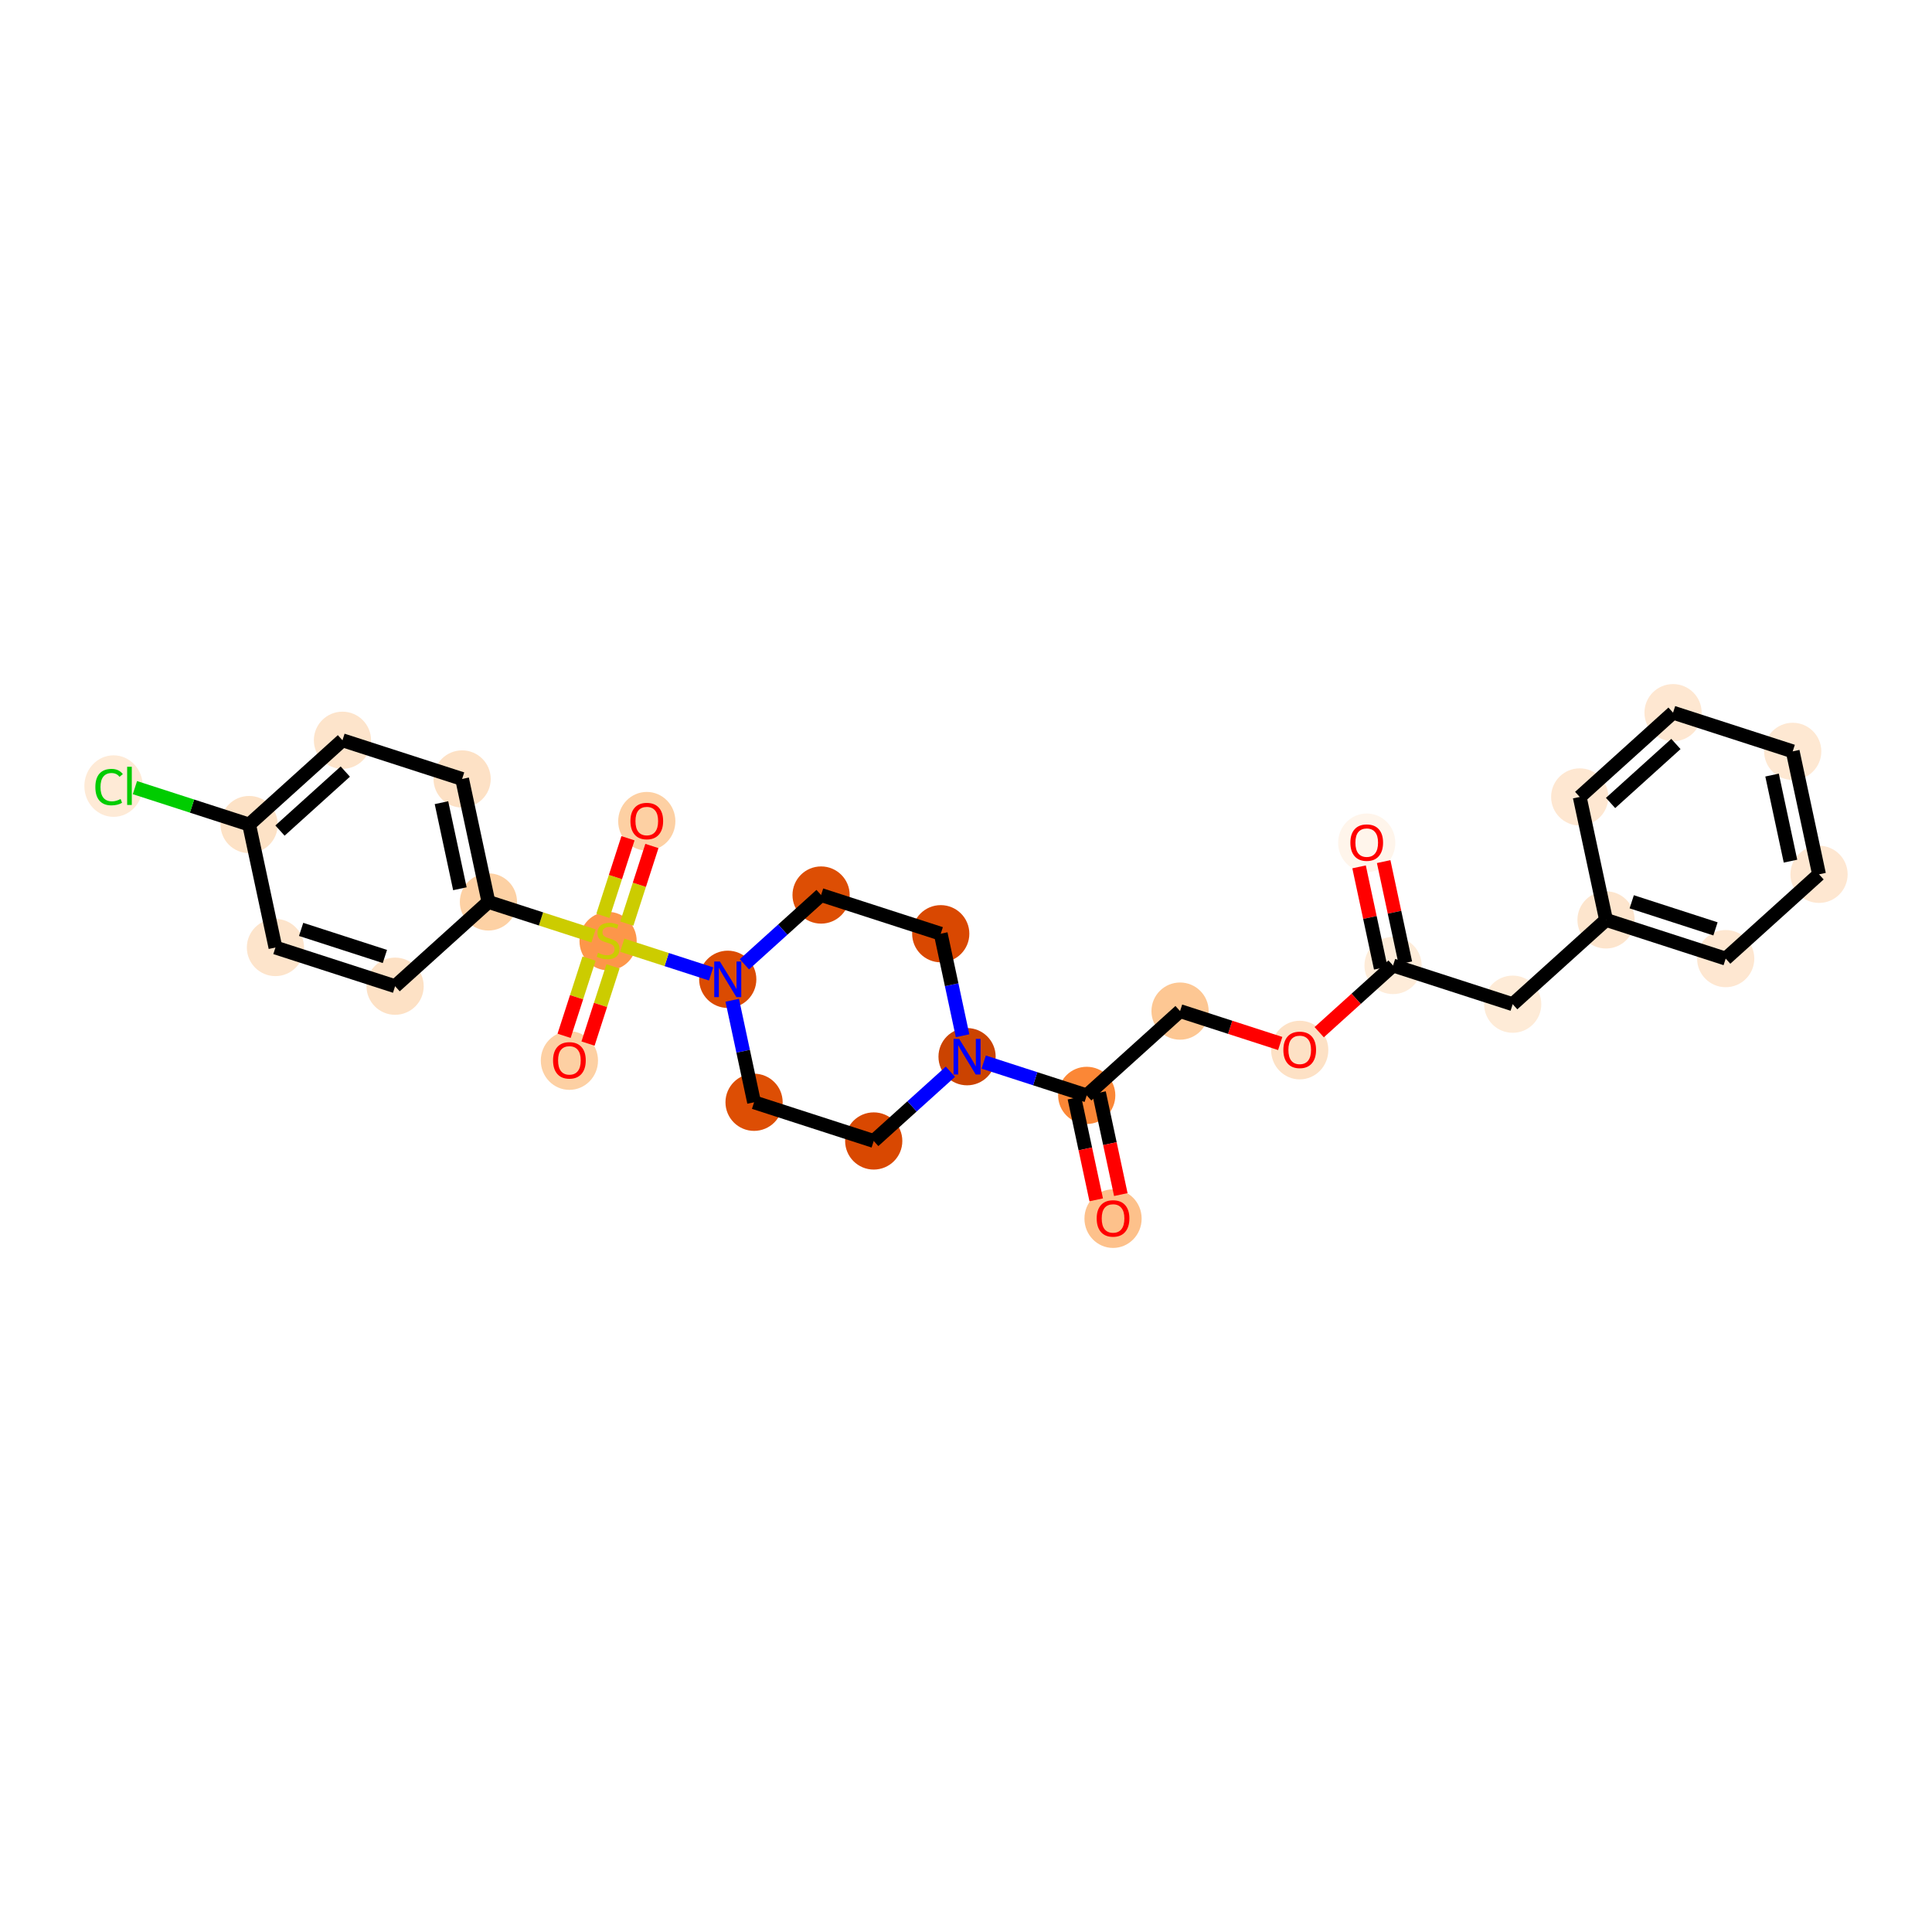 <?xml version='1.0' encoding='iso-8859-1'?>
<svg version='1.1' baseProfile='full'
              xmlns='http://www.w3.org/2000/svg'
                      xmlns:rdkit='http://www.rdkit.org/xml'
                      xmlns:xlink='http://www.w3.org/1999/xlink'
                  xml:space='preserve'
width='280px' height='280px' viewBox='0 0 280 280'>
<!-- END OF HEADER -->
<rect style='opacity:1.0;fill:#FFFFFF;stroke:none' width='280' height='280' x='0' y='0'> </rect>
<ellipse cx='198.076' cy='122.147' rx='3.645' ry='3.748'  style='fill:#FFF5EB;fill-rule:evenodd;stroke:#FFF5EB;stroke-width:1.0px;stroke-linecap:butt;stroke-linejoin:miter;stroke-opacity:1' />
<ellipse cx='201.891' cy='139.929' rx='3.645' ry='3.645'  style='fill:#FEECD9;fill-rule:evenodd;stroke:#FEECD9;stroke-width:1.0px;stroke-linecap:butt;stroke-linejoin:miter;stroke-opacity:1' />
<ellipse cx='219.232' cy='145.536' rx='3.645' ry='3.645'  style='fill:#FEEBD7;fill-rule:evenodd;stroke:#FEEBD7;stroke-width:1.0px;stroke-linecap:butt;stroke-linejoin:miter;stroke-opacity:1' />
<ellipse cx='232.759' cy='133.321' rx='3.645' ry='3.645'  style='fill:#FDE5CD;fill-rule:evenodd;stroke:#FDE5CD;stroke-width:1.0px;stroke-linecap:butt;stroke-linejoin:miter;stroke-opacity:1' />
<ellipse cx='250.101' cy='138.929' rx='3.645' ry='3.645'  style='fill:#FEE7D1;fill-rule:evenodd;stroke:#FEE7D1;stroke-width:1.0px;stroke-linecap:butt;stroke-linejoin:miter;stroke-opacity:1' />
<ellipse cx='263.628' cy='126.714' rx='3.645' ry='3.645'  style='fill:#FEE7D1;fill-rule:evenodd;stroke:#FEE7D1;stroke-width:1.0px;stroke-linecap:butt;stroke-linejoin:miter;stroke-opacity:1' />
<ellipse cx='259.813' cy='108.892' rx='3.645' ry='3.645'  style='fill:#FEE8D2;fill-rule:evenodd;stroke:#FEE8D2;stroke-width:1.0px;stroke-linecap:butt;stroke-linejoin:miter;stroke-opacity:1' />
<ellipse cx='242.471' cy='103.285' rx='3.645' ry='3.645'  style='fill:#FEE7D1;fill-rule:evenodd;stroke:#FEE7D1;stroke-width:1.0px;stroke-linecap:butt;stroke-linejoin:miter;stroke-opacity:1' />
<ellipse cx='228.944' cy='115.499' rx='3.645' ry='3.645'  style='fill:#FEE7D1;fill-rule:evenodd;stroke:#FEE7D1;stroke-width:1.0px;stroke-linecap:butt;stroke-linejoin:miter;stroke-opacity:1' />
<ellipse cx='188.364' cy='152.183' rx='3.645' ry='3.748'  style='fill:#FDE1C5;fill-rule:evenodd;stroke:#FDE1C5;stroke-width:1.0px;stroke-linecap:butt;stroke-linejoin:miter;stroke-opacity:1' />
<ellipse cx='171.023' cy='146.536' rx='3.645' ry='3.645'  style='fill:#FDC793;fill-rule:evenodd;stroke:#FDC793;stroke-width:1.0px;stroke-linecap:butt;stroke-linejoin:miter;stroke-opacity:1' />
<ellipse cx='157.496' cy='158.751' rx='3.645' ry='3.645'  style='fill:#FB8736;fill-rule:evenodd;stroke:#FB8736;stroke-width:1.0px;stroke-linecap:butt;stroke-linejoin:miter;stroke-opacity:1' />
<ellipse cx='161.311' cy='176.613' rx='3.645' ry='3.748'  style='fill:#FDC18B;fill-rule:evenodd;stroke:#FDC18B;stroke-width:1.0px;stroke-linecap:butt;stroke-linejoin:miter;stroke-opacity:1' />
<ellipse cx='140.154' cy='153.143' rx='3.645' ry='3.65'  style='fill:#CB4301;fill-rule:evenodd;stroke:#CB4301;stroke-width:1.0px;stroke-linecap:butt;stroke-linejoin:miter;stroke-opacity:1' />
<ellipse cx='136.339' cy='135.322' rx='3.645' ry='3.645'  style='fill:#D94801;fill-rule:evenodd;stroke:#D94801;stroke-width:1.0px;stroke-linecap:butt;stroke-linejoin:miter;stroke-opacity:1' />
<ellipse cx='118.998' cy='129.714' rx='3.645' ry='3.645'  style='fill:#DD4E04;fill-rule:evenodd;stroke:#DD4E04;stroke-width:1.0px;stroke-linecap:butt;stroke-linejoin:miter;stroke-opacity:1' />
<ellipse cx='105.471' cy='141.929' rx='3.645' ry='3.65'  style='fill:#DB4B02;fill-rule:evenodd;stroke:#DB4B02;stroke-width:1.0px;stroke-linecap:butt;stroke-linejoin:miter;stroke-opacity:1' />
<ellipse cx='88.129' cy='136.391' rx='3.645' ry='3.737'  style='fill:#FD964A;fill-rule:evenodd;stroke:#FD964A;stroke-width:1.0px;stroke-linecap:butt;stroke-linejoin:miter;stroke-opacity:1' />
<ellipse cx='82.522' cy='153.703' rx='3.645' ry='3.748'  style='fill:#FDD0A3;fill-rule:evenodd;stroke:#FDD0A3;stroke-width:1.0px;stroke-linecap:butt;stroke-linejoin:miter;stroke-opacity:1' />
<ellipse cx='93.737' cy='119.02' rx='3.645' ry='3.748'  style='fill:#FDD0A3;fill-rule:evenodd;stroke:#FDD0A3;stroke-width:1.0px;stroke-linecap:butt;stroke-linejoin:miter;stroke-opacity:1' />
<ellipse cx='70.788' cy='130.715' rx='3.645' ry='3.645'  style='fill:#FDD1A4;fill-rule:evenodd;stroke:#FDD1A4;stroke-width:1.0px;stroke-linecap:butt;stroke-linejoin:miter;stroke-opacity:1' />
<ellipse cx='66.973' cy='112.893' rx='3.645' ry='3.645'  style='fill:#FDE1C5;fill-rule:evenodd;stroke:#FDE1C5;stroke-width:1.0px;stroke-linecap:butt;stroke-linejoin:miter;stroke-opacity:1' />
<ellipse cx='49.632' cy='107.285' rx='3.645' ry='3.645'  style='fill:#FDE4CB;fill-rule:evenodd;stroke:#FDE4CB;stroke-width:1.0px;stroke-linecap:butt;stroke-linejoin:miter;stroke-opacity:1' />
<ellipse cx='36.105' cy='119.5' rx='3.645' ry='3.645'  style='fill:#FDE2C6;fill-rule:evenodd;stroke:#FDE2C6;stroke-width:1.0px;stroke-linecap:butt;stroke-linejoin:miter;stroke-opacity:1' />
<ellipse cx='16.459' cy='113.926' rx='3.732' ry='3.959'  style='fill:#FEEAD6;fill-rule:evenodd;stroke:#FEEAD6;stroke-width:1.0px;stroke-linecap:butt;stroke-linejoin:miter;stroke-opacity:1' />
<ellipse cx='39.919' cy='137.322' rx='3.645' ry='3.645'  style='fill:#FDE4CB;fill-rule:evenodd;stroke:#FDE4CB;stroke-width:1.0px;stroke-linecap:butt;stroke-linejoin:miter;stroke-opacity:1' />
<ellipse cx='57.261' cy='142.929' rx='3.645' ry='3.645'  style='fill:#FDE1C5;fill-rule:evenodd;stroke:#FDE1C5;stroke-width:1.0px;stroke-linecap:butt;stroke-linejoin:miter;stroke-opacity:1' />
<ellipse cx='109.286' cy='159.751' rx='3.645' ry='3.645'  style='fill:#DD4E04;fill-rule:evenodd;stroke:#DD4E04;stroke-width:1.0px;stroke-linecap:butt;stroke-linejoin:miter;stroke-opacity:1' />
<ellipse cx='126.627' cy='165.358' rx='3.645' ry='3.645'  style='fill:#D94801;fill-rule:evenodd;stroke:#D94801;stroke-width:1.0px;stroke-linecap:butt;stroke-linejoin:miter;stroke-opacity:1' />
<path class='bond-0 atom-0 atom-1' d='M 196.967,125.634 L 198.538,132.972' style='fill:none;fill-rule:evenodd;stroke:#FF0000;stroke-width:2.0px;stroke-linecap:butt;stroke-linejoin:miter;stroke-opacity:1' />
<path class='bond-0 atom-0 atom-1' d='M 198.538,132.972 L 200.109,140.31' style='fill:none;fill-rule:evenodd;stroke:#000000;stroke-width:2.0px;stroke-linecap:butt;stroke-linejoin:miter;stroke-opacity:1' />
<path class='bond-0 atom-0 atom-1' d='M 200.532,124.871 L 202.102,132.209' style='fill:none;fill-rule:evenodd;stroke:#FF0000;stroke-width:2.0px;stroke-linecap:butt;stroke-linejoin:miter;stroke-opacity:1' />
<path class='bond-0 atom-0 atom-1' d='M 202.102,132.209 L 203.673,139.547' style='fill:none;fill-rule:evenodd;stroke:#000000;stroke-width:2.0px;stroke-linecap:butt;stroke-linejoin:miter;stroke-opacity:1' />
<path class='bond-1 atom-1 atom-2' d='M 201.891,139.929 L 219.232,145.536' style='fill:none;fill-rule:evenodd;stroke:#000000;stroke-width:2.0px;stroke-linecap:butt;stroke-linejoin:miter;stroke-opacity:1' />
<path class='bond-8 atom-1 atom-9' d='M 201.891,139.929 L 196.54,144.761' style='fill:none;fill-rule:evenodd;stroke:#000000;stroke-width:2.0px;stroke-linecap:butt;stroke-linejoin:miter;stroke-opacity:1' />
<path class='bond-8 atom-1 atom-9' d='M 196.54,144.761 L 191.189,149.592' style='fill:none;fill-rule:evenodd;stroke:#FF0000;stroke-width:2.0px;stroke-linecap:butt;stroke-linejoin:miter;stroke-opacity:1' />
<path class='bond-2 atom-2 atom-3' d='M 219.232,145.536 L 232.759,133.321' style='fill:none;fill-rule:evenodd;stroke:#000000;stroke-width:2.0px;stroke-linecap:butt;stroke-linejoin:miter;stroke-opacity:1' />
<path class='bond-3 atom-3 atom-4' d='M 232.759,133.321 L 250.101,138.929' style='fill:none;fill-rule:evenodd;stroke:#000000;stroke-width:2.0px;stroke-linecap:butt;stroke-linejoin:miter;stroke-opacity:1' />
<path class='bond-3 atom-3 atom-4' d='M 236.482,130.694 L 248.621,134.619' style='fill:none;fill-rule:evenodd;stroke:#000000;stroke-width:2.0px;stroke-linecap:butt;stroke-linejoin:miter;stroke-opacity:1' />
<path class='bond-28 atom-8 atom-3' d='M 228.944,115.499 L 232.759,133.321' style='fill:none;fill-rule:evenodd;stroke:#000000;stroke-width:2.0px;stroke-linecap:butt;stroke-linejoin:miter;stroke-opacity:1' />
<path class='bond-4 atom-4 atom-5' d='M 250.101,138.929 L 263.628,126.714' style='fill:none;fill-rule:evenodd;stroke:#000000;stroke-width:2.0px;stroke-linecap:butt;stroke-linejoin:miter;stroke-opacity:1' />
<path class='bond-5 atom-5 atom-6' d='M 263.628,126.714 L 259.813,108.892' style='fill:none;fill-rule:evenodd;stroke:#000000;stroke-width:2.0px;stroke-linecap:butt;stroke-linejoin:miter;stroke-opacity:1' />
<path class='bond-5 atom-5 atom-6' d='M 259.491,124.804 L 256.821,112.328' style='fill:none;fill-rule:evenodd;stroke:#000000;stroke-width:2.0px;stroke-linecap:butt;stroke-linejoin:miter;stroke-opacity:1' />
<path class='bond-6 atom-6 atom-7' d='M 259.813,108.892 L 242.471,103.285' style='fill:none;fill-rule:evenodd;stroke:#000000;stroke-width:2.0px;stroke-linecap:butt;stroke-linejoin:miter;stroke-opacity:1' />
<path class='bond-7 atom-7 atom-8' d='M 242.471,103.285 L 228.944,115.499' style='fill:none;fill-rule:evenodd;stroke:#000000;stroke-width:2.0px;stroke-linecap:butt;stroke-linejoin:miter;stroke-opacity:1' />
<path class='bond-7 atom-7 atom-8' d='M 242.885,107.822 L 233.416,116.373' style='fill:none;fill-rule:evenodd;stroke:#000000;stroke-width:2.0px;stroke-linecap:butt;stroke-linejoin:miter;stroke-opacity:1' />
<path class='bond-9 atom-9 atom-10' d='M 185.539,151.23 L 178.281,148.883' style='fill:none;fill-rule:evenodd;stroke:#FF0000;stroke-width:2.0px;stroke-linecap:butt;stroke-linejoin:miter;stroke-opacity:1' />
<path class='bond-9 atom-9 atom-10' d='M 178.281,148.883 L 171.023,146.536' style='fill:none;fill-rule:evenodd;stroke:#000000;stroke-width:2.0px;stroke-linecap:butt;stroke-linejoin:miter;stroke-opacity:1' />
<path class='bond-10 atom-10 atom-11' d='M 171.023,146.536 L 157.496,158.751' style='fill:none;fill-rule:evenodd;stroke:#000000;stroke-width:2.0px;stroke-linecap:butt;stroke-linejoin:miter;stroke-opacity:1' />
<path class='bond-11 atom-11 atom-12' d='M 155.714,159.132 L 157.293,166.51' style='fill:none;fill-rule:evenodd;stroke:#000000;stroke-width:2.0px;stroke-linecap:butt;stroke-linejoin:miter;stroke-opacity:1' />
<path class='bond-11 atom-11 atom-12' d='M 157.293,166.51 L 158.872,173.889' style='fill:none;fill-rule:evenodd;stroke:#FF0000;stroke-width:2.0px;stroke-linecap:butt;stroke-linejoin:miter;stroke-opacity:1' />
<path class='bond-11 atom-11 atom-12' d='M 159.278,158.369 L 160.857,165.747' style='fill:none;fill-rule:evenodd;stroke:#000000;stroke-width:2.0px;stroke-linecap:butt;stroke-linejoin:miter;stroke-opacity:1' />
<path class='bond-11 atom-11 atom-12' d='M 160.857,165.747 L 162.437,173.126' style='fill:none;fill-rule:evenodd;stroke:#FF0000;stroke-width:2.0px;stroke-linecap:butt;stroke-linejoin:miter;stroke-opacity:1' />
<path class='bond-12 atom-11 atom-13' d='M 157.496,158.751 L 150.031,156.337' style='fill:none;fill-rule:evenodd;stroke:#000000;stroke-width:2.0px;stroke-linecap:butt;stroke-linejoin:miter;stroke-opacity:1' />
<path class='bond-12 atom-11 atom-13' d='M 150.031,156.337 L 142.567,153.924' style='fill:none;fill-rule:evenodd;stroke:#0000FF;stroke-width:2.0px;stroke-linecap:butt;stroke-linejoin:miter;stroke-opacity:1' />
<path class='bond-13 atom-13 atom-14' d='M 139.504,150.107 L 137.922,142.714' style='fill:none;fill-rule:evenodd;stroke:#0000FF;stroke-width:2.0px;stroke-linecap:butt;stroke-linejoin:miter;stroke-opacity:1' />
<path class='bond-13 atom-13 atom-14' d='M 137.922,142.714 L 136.339,135.322' style='fill:none;fill-rule:evenodd;stroke:#000000;stroke-width:2.0px;stroke-linecap:butt;stroke-linejoin:miter;stroke-opacity:1' />
<path class='bond-29 atom-28 atom-13' d='M 126.627,165.358 L 132.184,160.34' style='fill:none;fill-rule:evenodd;stroke:#000000;stroke-width:2.0px;stroke-linecap:butt;stroke-linejoin:miter;stroke-opacity:1' />
<path class='bond-29 atom-28 atom-13' d='M 132.184,160.34 L 137.741,155.322' style='fill:none;fill-rule:evenodd;stroke:#0000FF;stroke-width:2.0px;stroke-linecap:butt;stroke-linejoin:miter;stroke-opacity:1' />
<path class='bond-14 atom-14 atom-15' d='M 136.339,135.322 L 118.998,129.714' style='fill:none;fill-rule:evenodd;stroke:#000000;stroke-width:2.0px;stroke-linecap:butt;stroke-linejoin:miter;stroke-opacity:1' />
<path class='bond-15 atom-15 atom-16' d='M 118.998,129.714 L 113.441,134.732' style='fill:none;fill-rule:evenodd;stroke:#000000;stroke-width:2.0px;stroke-linecap:butt;stroke-linejoin:miter;stroke-opacity:1' />
<path class='bond-15 atom-15 atom-16' d='M 113.441,134.732 L 107.884,139.75' style='fill:none;fill-rule:evenodd;stroke:#0000FF;stroke-width:2.0px;stroke-linecap:butt;stroke-linejoin:miter;stroke-opacity:1' />
<path class='bond-16 atom-16 atom-17' d='M 103.058,141.149 L 96.617,139.066' style='fill:none;fill-rule:evenodd;stroke:#0000FF;stroke-width:2.0px;stroke-linecap:butt;stroke-linejoin:miter;stroke-opacity:1' />
<path class='bond-16 atom-16 atom-17' d='M 96.617,139.066 L 90.177,136.984' style='fill:none;fill-rule:evenodd;stroke:#CCCC00;stroke-width:2.0px;stroke-linecap:butt;stroke-linejoin:miter;stroke-opacity:1' />
<path class='bond-26 atom-16 atom-27' d='M 106.121,144.965 L 107.703,152.358' style='fill:none;fill-rule:evenodd;stroke:#0000FF;stroke-width:2.0px;stroke-linecap:butt;stroke-linejoin:miter;stroke-opacity:1' />
<path class='bond-26 atom-16 atom-27' d='M 107.703,152.358 L 109.286,159.751' style='fill:none;fill-rule:evenodd;stroke:#000000;stroke-width:2.0px;stroke-linecap:butt;stroke-linejoin:miter;stroke-opacity:1' />
<path class='bond-17 atom-17 atom-18' d='M 85.371,138.929 L 83.562,144.525' style='fill:none;fill-rule:evenodd;stroke:#CCCC00;stroke-width:2.0px;stroke-linecap:butt;stroke-linejoin:miter;stroke-opacity:1' />
<path class='bond-17 atom-17 atom-18' d='M 83.562,144.525 L 81.752,150.12' style='fill:none;fill-rule:evenodd;stroke:#FF0000;stroke-width:2.0px;stroke-linecap:butt;stroke-linejoin:miter;stroke-opacity:1' />
<path class='bond-17 atom-17 atom-18' d='M 88.839,140.05 L 87.03,145.646' style='fill:none;fill-rule:evenodd;stroke:#CCCC00;stroke-width:2.0px;stroke-linecap:butt;stroke-linejoin:miter;stroke-opacity:1' />
<path class='bond-17 atom-17 atom-18' d='M 87.03,145.646 L 85.221,151.242' style='fill:none;fill-rule:evenodd;stroke:#FF0000;stroke-width:2.0px;stroke-linecap:butt;stroke-linejoin:miter;stroke-opacity:1' />
<path class='bond-18 atom-17 atom-19' d='M 90.843,133.853 L 92.661,128.23' style='fill:none;fill-rule:evenodd;stroke:#CCCC00;stroke-width:2.0px;stroke-linecap:butt;stroke-linejoin:miter;stroke-opacity:1' />
<path class='bond-18 atom-17 atom-19' d='M 92.661,128.23 L 94.479,122.607' style='fill:none;fill-rule:evenodd;stroke:#FF0000;stroke-width:2.0px;stroke-linecap:butt;stroke-linejoin:miter;stroke-opacity:1' />
<path class='bond-18 atom-17 atom-19' d='M 87.375,132.732 L 89.193,127.109' style='fill:none;fill-rule:evenodd;stroke:#CCCC00;stroke-width:2.0px;stroke-linecap:butt;stroke-linejoin:miter;stroke-opacity:1' />
<path class='bond-18 atom-17 atom-19' d='M 89.193,127.109 L 91.011,121.486' style='fill:none;fill-rule:evenodd;stroke:#FF0000;stroke-width:2.0px;stroke-linecap:butt;stroke-linejoin:miter;stroke-opacity:1' />
<path class='bond-19 atom-17 atom-20' d='M 86.019,135.639 L 78.403,133.177' style='fill:none;fill-rule:evenodd;stroke:#CCCC00;stroke-width:2.0px;stroke-linecap:butt;stroke-linejoin:miter;stroke-opacity:1' />
<path class='bond-19 atom-17 atom-20' d='M 78.403,133.177 L 70.788,130.715' style='fill:none;fill-rule:evenodd;stroke:#000000;stroke-width:2.0px;stroke-linecap:butt;stroke-linejoin:miter;stroke-opacity:1' />
<path class='bond-20 atom-20 atom-21' d='M 70.788,130.715 L 66.973,112.893' style='fill:none;fill-rule:evenodd;stroke:#000000;stroke-width:2.0px;stroke-linecap:butt;stroke-linejoin:miter;stroke-opacity:1' />
<path class='bond-20 atom-20 atom-21' d='M 66.651,128.804 L 63.981,116.329' style='fill:none;fill-rule:evenodd;stroke:#000000;stroke-width:2.0px;stroke-linecap:butt;stroke-linejoin:miter;stroke-opacity:1' />
<path class='bond-30 atom-26 atom-20' d='M 57.261,142.929 L 70.788,130.715' style='fill:none;fill-rule:evenodd;stroke:#000000;stroke-width:2.0px;stroke-linecap:butt;stroke-linejoin:miter;stroke-opacity:1' />
<path class='bond-21 atom-21 atom-22' d='M 66.973,112.893 L 49.632,107.285' style='fill:none;fill-rule:evenodd;stroke:#000000;stroke-width:2.0px;stroke-linecap:butt;stroke-linejoin:miter;stroke-opacity:1' />
<path class='bond-22 atom-22 atom-23' d='M 49.632,107.285 L 36.105,119.5' style='fill:none;fill-rule:evenodd;stroke:#000000;stroke-width:2.0px;stroke-linecap:butt;stroke-linejoin:miter;stroke-opacity:1' />
<path class='bond-22 atom-22 atom-23' d='M 50.045,111.823 L 40.577,120.373' style='fill:none;fill-rule:evenodd;stroke:#000000;stroke-width:2.0px;stroke-linecap:butt;stroke-linejoin:miter;stroke-opacity:1' />
<path class='bond-23 atom-23 atom-24' d='M 36.105,119.5 L 27.829,116.824' style='fill:none;fill-rule:evenodd;stroke:#000000;stroke-width:2.0px;stroke-linecap:butt;stroke-linejoin:miter;stroke-opacity:1' />
<path class='bond-23 atom-23 atom-24' d='M 27.829,116.824 L 19.554,114.149' style='fill:none;fill-rule:evenodd;stroke:#00CC00;stroke-width:2.0px;stroke-linecap:butt;stroke-linejoin:miter;stroke-opacity:1' />
<path class='bond-24 atom-23 atom-25' d='M 36.105,119.5 L 39.919,137.322' style='fill:none;fill-rule:evenodd;stroke:#000000;stroke-width:2.0px;stroke-linecap:butt;stroke-linejoin:miter;stroke-opacity:1' />
<path class='bond-25 atom-25 atom-26' d='M 39.919,137.322 L 57.261,142.929' style='fill:none;fill-rule:evenodd;stroke:#000000;stroke-width:2.0px;stroke-linecap:butt;stroke-linejoin:miter;stroke-opacity:1' />
<path class='bond-25 atom-25 atom-26' d='M 43.642,134.695 L 55.781,138.62' style='fill:none;fill-rule:evenodd;stroke:#000000;stroke-width:2.0px;stroke-linecap:butt;stroke-linejoin:miter;stroke-opacity:1' />
<path class='bond-27 atom-27 atom-28' d='M 109.286,159.751 L 126.627,165.358' style='fill:none;fill-rule:evenodd;stroke:#000000;stroke-width:2.0px;stroke-linecap:butt;stroke-linejoin:miter;stroke-opacity:1' />
<path  class='atom-0' d='M 195.707 122.121
Q 195.707 120.882, 196.319 120.189
Q 196.932 119.497, 198.076 119.497
Q 199.221 119.497, 199.833 120.189
Q 200.445 120.882, 200.445 122.121
Q 200.445 123.375, 199.826 124.09
Q 199.206 124.797, 198.076 124.797
Q 196.939 124.797, 196.319 124.09
Q 195.707 123.383, 195.707 122.121
M 198.076 124.214
Q 198.863 124.214, 199.286 123.689
Q 199.716 123.157, 199.716 122.121
Q 199.716 121.108, 199.286 120.598
Q 198.863 120.08, 198.076 120.08
Q 197.289 120.08, 196.859 120.59
Q 196.436 121.101, 196.436 122.121
Q 196.436 123.164, 196.859 123.689
Q 197.289 124.214, 198.076 124.214
' fill='#FF0000'/>
<path  class='atom-9' d='M 185.995 152.158
Q 185.995 150.919, 186.607 150.226
Q 187.22 149.533, 188.364 149.533
Q 189.509 149.533, 190.121 150.226
Q 190.733 150.919, 190.733 152.158
Q 190.733 153.412, 190.114 154.126
Q 189.494 154.833, 188.364 154.833
Q 187.227 154.833, 186.607 154.126
Q 185.995 153.419, 185.995 152.158
M 188.364 154.25
Q 189.151 154.25, 189.574 153.725
Q 190.004 153.193, 190.004 152.158
Q 190.004 151.145, 189.574 150.634
Q 189.151 150.117, 188.364 150.117
Q 187.577 150.117, 187.147 150.627
Q 186.724 151.137, 186.724 152.158
Q 186.724 153.2, 187.147 153.725
Q 187.577 154.25, 188.364 154.25
' fill='#FF0000'/>
<path  class='atom-12' d='M 158.941 176.587
Q 158.941 175.348, 159.554 174.655
Q 160.166 173.963, 161.311 173.963
Q 162.455 173.963, 163.067 174.655
Q 163.68 175.348, 163.68 176.587
Q 163.68 177.841, 163.06 178.556
Q 162.441 179.263, 161.311 179.263
Q 160.173 179.263, 159.554 178.556
Q 158.941 177.848, 158.941 176.587
M 161.311 178.679
Q 162.098 178.679, 162.521 178.155
Q 162.951 177.622, 162.951 176.587
Q 162.951 175.574, 162.521 175.063
Q 162.098 174.546, 161.311 174.546
Q 160.523 174.546, 160.093 175.056
Q 159.67 175.567, 159.67 176.587
Q 159.67 177.63, 160.093 178.155
Q 160.523 178.679, 161.311 178.679
' fill='#FF0000'/>
<path  class='atom-13' d='M 139.013 150.563
L 140.705 153.297
Q 140.872 153.566, 141.142 154.055
Q 141.412 154.543, 141.426 154.572
L 141.426 150.563
L 142.112 150.563
L 142.112 155.724
L 141.404 155.724
L 139.589 152.735
Q 139.378 152.385, 139.152 151.984
Q 138.933 151.583, 138.867 151.459
L 138.867 155.724
L 138.197 155.724
L 138.197 150.563
L 139.013 150.563
' fill='#0000FF'/>
<path  class='atom-16' d='M 104.33 139.348
L 106.021 142.082
Q 106.189 142.352, 106.459 142.84
Q 106.729 143.329, 106.743 143.358
L 106.743 139.348
L 107.428 139.348
L 107.428 144.51
L 106.721 144.51
L 104.906 141.521
Q 104.695 141.171, 104.469 140.77
Q 104.25 140.369, 104.184 140.245
L 104.184 144.51
L 103.514 144.51
L 103.514 139.348
L 104.33 139.348
' fill='#0000FF'/>
<path  class='atom-17' d='M 86.671 138.093
Q 86.73 138.115, 86.97 138.217
Q 87.211 138.319, 87.473 138.385
Q 87.743 138.443, 88.005 138.443
Q 88.494 138.443, 88.778 138.21
Q 89.063 137.969, 89.063 137.554
Q 89.063 137.27, 88.917 137.095
Q 88.778 136.92, 88.56 136.825
Q 88.341 136.73, 87.976 136.621
Q 87.517 136.482, 87.24 136.351
Q 86.97 136.22, 86.773 135.943
Q 86.584 135.666, 86.584 135.199
Q 86.584 134.55, 87.021 134.149
Q 87.466 133.748, 88.341 133.748
Q 88.939 133.748, 89.617 134.033
L 89.449 134.594
Q 88.829 134.339, 88.363 134.339
Q 87.86 134.339, 87.583 134.55
Q 87.306 134.754, 87.313 135.112
Q 87.313 135.389, 87.451 135.556
Q 87.597 135.724, 87.801 135.819
Q 88.013 135.914, 88.363 136.023
Q 88.829 136.169, 89.106 136.315
Q 89.383 136.46, 89.58 136.759
Q 89.784 137.051, 89.784 137.554
Q 89.784 138.268, 89.303 138.655
Q 88.829 139.034, 88.035 139.034
Q 87.575 139.034, 87.225 138.932
Q 86.883 138.837, 86.475 138.669
L 86.671 138.093
' fill='#CCCC00'/>
<path  class='atom-18' d='M 80.153 153.678
Q 80.153 152.439, 80.765 151.746
Q 81.378 151.053, 82.522 151.053
Q 83.667 151.053, 84.279 151.746
Q 84.892 152.439, 84.892 153.678
Q 84.892 154.932, 84.272 155.646
Q 83.652 156.353, 82.522 156.353
Q 81.385 156.353, 80.765 155.646
Q 80.153 154.939, 80.153 153.678
M 82.522 155.77
Q 83.31 155.77, 83.732 155.245
Q 84.162 154.713, 84.162 153.678
Q 84.162 152.665, 83.732 152.154
Q 83.31 151.637, 82.522 151.637
Q 81.735 151.637, 81.305 152.147
Q 80.882 152.657, 80.882 153.678
Q 80.882 154.72, 81.305 155.245
Q 81.735 155.77, 82.522 155.77
' fill='#FF0000'/>
<path  class='atom-19' d='M 91.367 118.995
Q 91.367 117.755, 91.98 117.063
Q 92.592 116.37, 93.737 116.37
Q 94.881 116.37, 95.494 117.063
Q 96.106 117.755, 96.106 118.995
Q 96.106 120.249, 95.486 120.963
Q 94.867 121.67, 93.737 121.67
Q 92.599 121.67, 91.98 120.963
Q 91.367 120.256, 91.367 118.995
M 93.737 121.087
Q 94.524 121.087, 94.947 120.562
Q 95.377 120.03, 95.377 118.995
Q 95.377 117.981, 94.947 117.471
Q 94.524 116.954, 93.737 116.954
Q 92.949 116.954, 92.519 117.464
Q 92.096 117.974, 92.096 118.995
Q 92.096 120.037, 92.519 120.562
Q 92.949 121.087, 93.737 121.087
' fill='#FF0000'/>
<path  class='atom-24' d='M 13.82 114.072
Q 13.82 112.788, 14.418 112.118
Q 15.023 111.44, 16.168 111.44
Q 17.232 111.44, 17.801 112.191
L 17.32 112.584
Q 16.904 112.038, 16.168 112.038
Q 15.388 112.038, 14.972 112.562
Q 14.564 113.08, 14.564 114.072
Q 14.564 115.092, 14.987 115.617
Q 15.417 116.142, 16.248 116.142
Q 16.817 116.142, 17.48 115.799
L 17.684 116.346
Q 17.415 116.521, 17.006 116.623
Q 16.598 116.725, 16.146 116.725
Q 15.023 116.725, 14.418 116.04
Q 13.82 115.355, 13.82 114.072
' fill='#00CC00'/>
<path  class='atom-24' d='M 18.428 111.126
L 19.099 111.126
L 19.099 116.66
L 18.428 116.66
L 18.428 111.126
' fill='#00CC00'/>
</svg>
